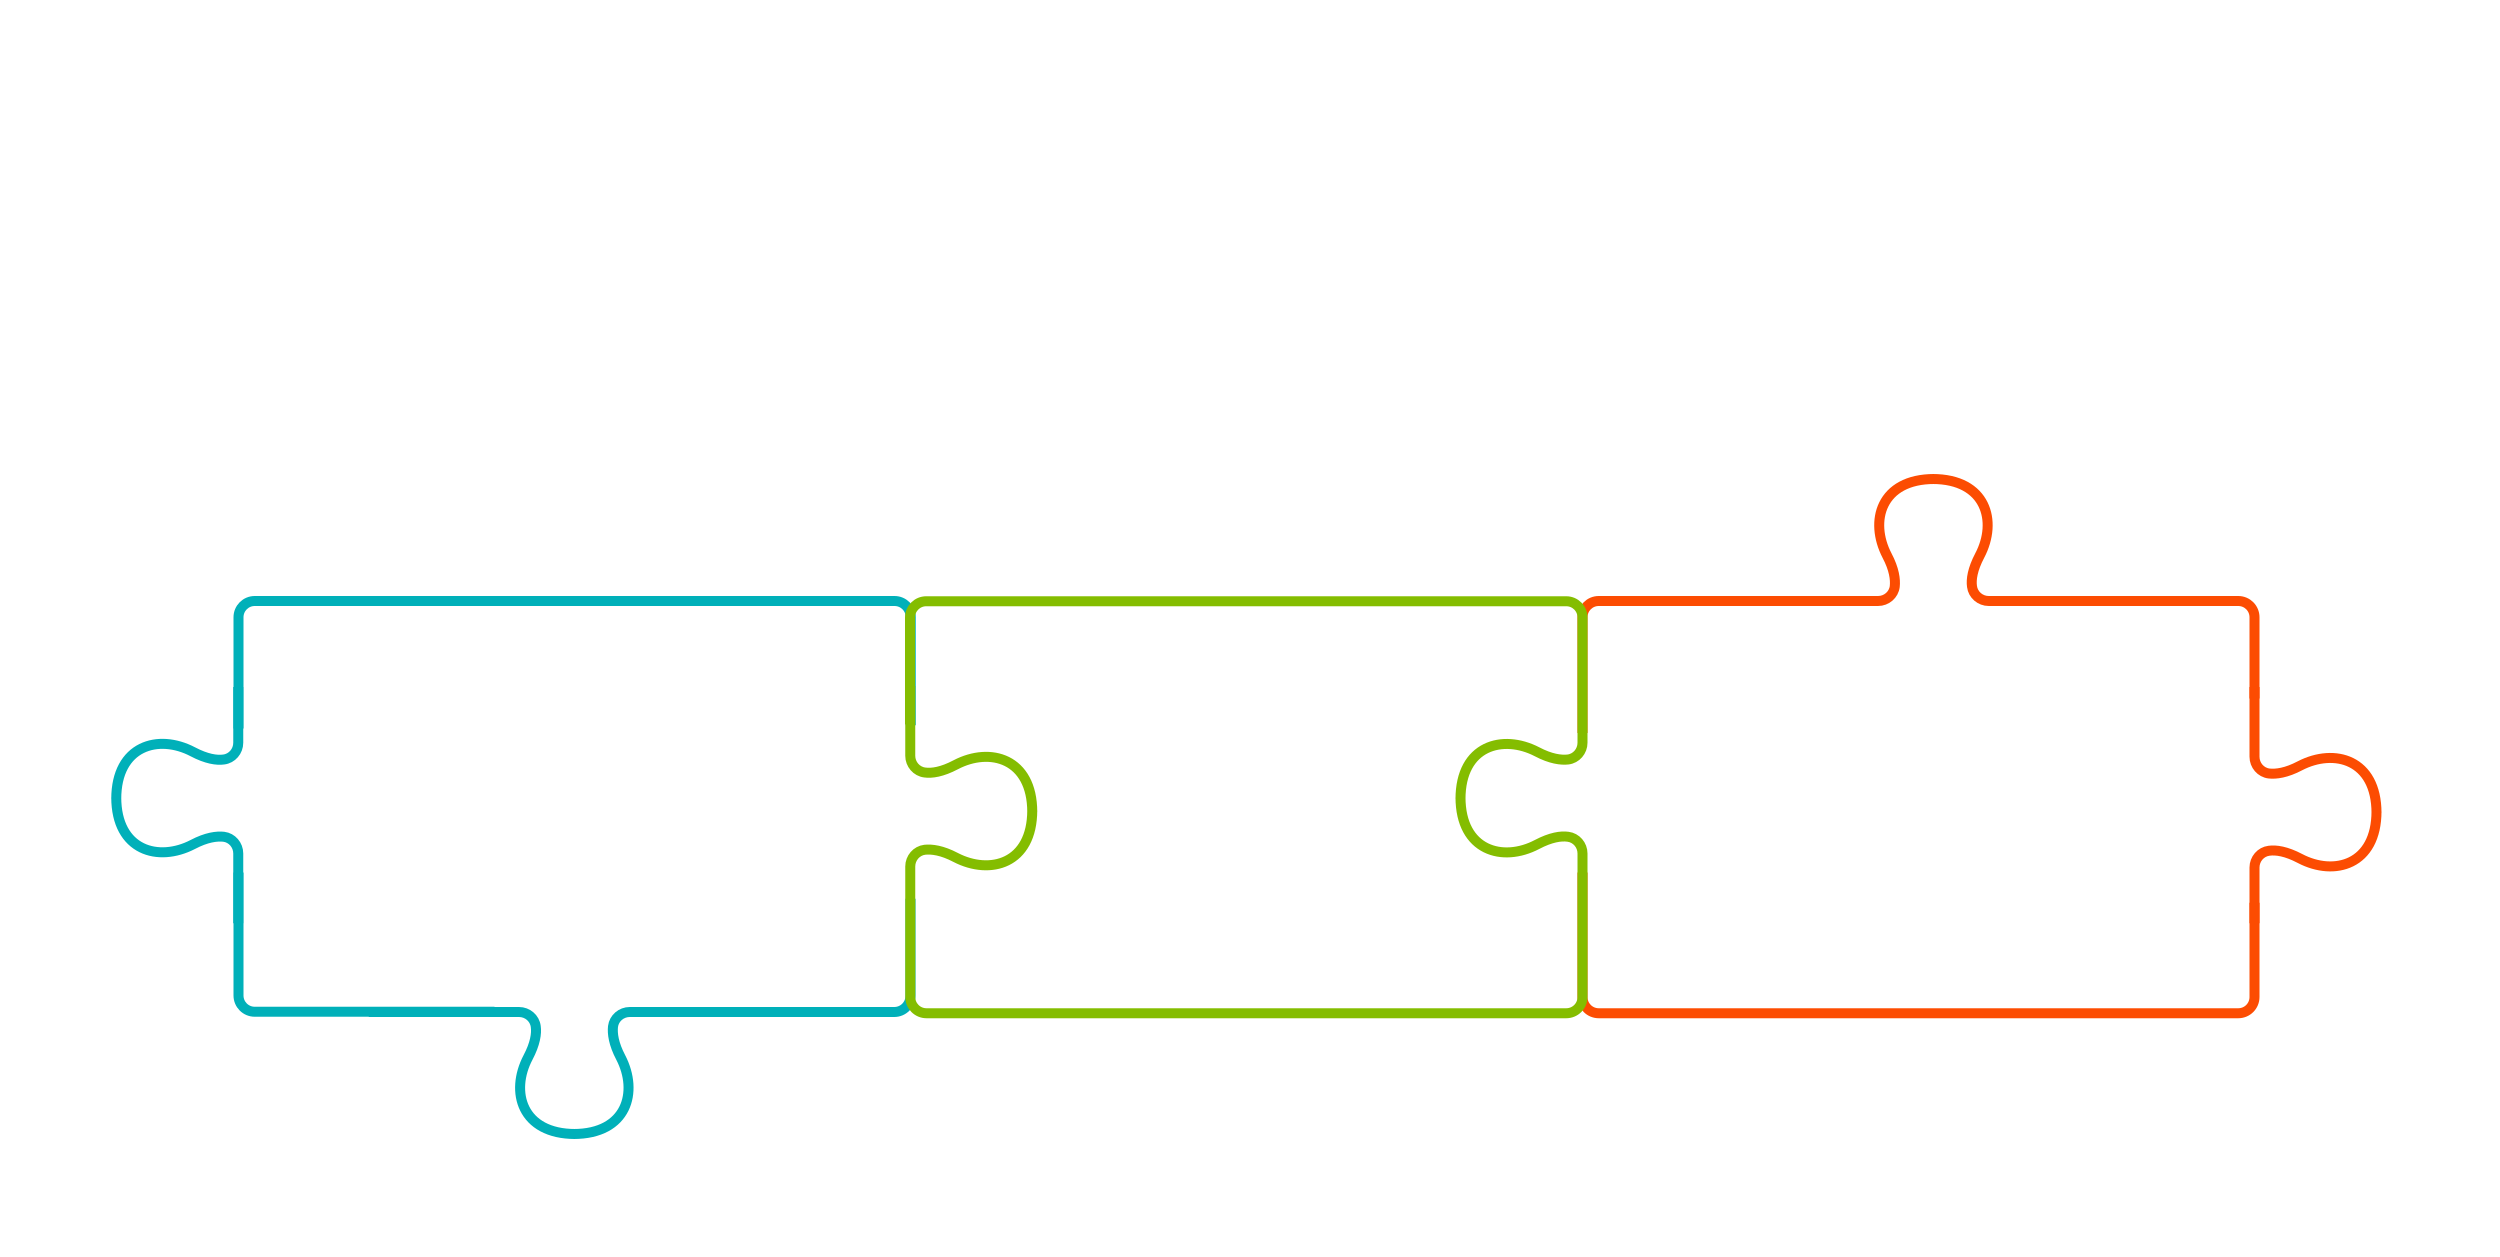 <?xml version="1.0" encoding="utf-8"?>
<!-- Generator: Adobe Illustrator 22.1.0, SVG Export Plug-In . SVG Version: 6.00 Build 0)  -->
<svg version="1.1" id="Capa_1" xmlns="http://www.w3.org/2000/svg" xmlns:xlink="http://www.w3.org/1999/xlink" x="0px" y="0px"
	 viewBox="0 0 1000 502.7" style="enable-background:new 0 0 1000 502.7;" xml:space="preserve">
<style type="text/css">
	.st0{fill:none;stroke:#00B0B9;stroke-width:4;stroke-miterlimit:10;}
	.st1{fill:none;stroke:#FC4C02;stroke-width:4;stroke-miterlimit:10;}
	.st2{fill:none;stroke:#84BD00;stroke-width:4;stroke-miterlimit:10;}
</style>
<path class="st0" d="M197.8,404.7h-95.9c-3.6,0-6.5-2.9-6.5-6.5V349"/>
<path class="st0" d="M364.2,359.5v38.8c0,3.6-2.9,6.5-6.5,6.5h-97.3"/>
<path class="st0" d="M95.4,291.4v-44.5c0-3.6,2.9-6.5,6.5-6.5h255.9c3.6,0,6.5,2.9,6.5,6.5v43.2"/>
<path class="st1" d="M901.8,361.1v37.7c0,3.6-2.9,6.5-6.5,6.5H639.5c-3.6,0-6.5-2.9-6.5-6.5V349"/>
<path class="st1" d="M802.6,240.4h92.7c3.6,0,6.5,2.9,6.5,6.5v32.5"/>
<path class="st1" d="M633,293.2v-46.3c0-3.6,2.9-6.5,6.5-6.5h105.2"/>
<path class="st1" d="M855.6,240.4h-60.1c-3.4,0-6.3-2.5-6.7-5.8c-0.4-2.8,0.2-6.9,3.1-12.4c7.2-13.7,2.6-30.6-18.9-30.6h0.7
	c-21.5,0-26,16.9-18.9,30.6c2.9,5.5,3.4,9.6,3.1,12.4c-0.4,3.3-3.3,5.8-6.7,5.8H691"/>
<path class="st0" d="M147.5,404.8h60.1c3.4,0,6.3,2.5,6.7,5.8c0.4,2.8-0.2,6.9-3.1,12.4c-7.2,13.7-2.6,30.6,18.9,30.6h-0.7
	c21.5,0,26-16.9,18.9-30.6c-2.9-5.5-3.4-9.6-3.1-12.4c0.4-3.3,3.3-5.8,6.7-5.8h60.1"/>
<path class="st1" d="M901.8,369.3V347c0-3.4,2.5-6.3,5.8-6.7c2.8-0.4,6.9,0.2,12.4,3.1c13.7,7.2,30.6,2.6,30.6-18.9v0.7
	c0-21.5-16.9-26-30.6-18.9c-5.5,2.9-9.6,3.4-12.4,3.1c-3.3-0.4-5.8-3.3-5.8-6.7v-27.9"/>
<path class="st2" d="M364.1,274.4v27.9c0,3.4,2.5,6.3,5.8,6.7c2.8,0.4,6.9-0.2,12.4-3.1c13.7-7.2,30.6-2.6,30.6,18.9v-0.7
	c0,21.5-16.9,26-30.6,18.9c-5.5-2.9-9.6-3.4-12.4-3.1c-3.3,0.4-5.8,3.3-5.8,6.7V369v-9.5v39.3c0,3.6,2.9,6.5,6.5,6.5h255.9
	c3.6,0,6.5-2.9,6.5-6.5V355l0,14.3v-27.9c0-3.4-2.5-6.3-5.8-6.7c-2.8-0.4-6.9,0.2-12.4,3.1c-13.7,7.2-30.6,2.6-30.6-18.9v0.7
	c0-21.5,16.9-26,30.6-18.9c5.5,2.9,9.6,3.4,12.4,3.1c3.3-0.4,5.8-3.3,5.8-6.7v-22.3l0,9.2v-37c0-3.6-2.9-6.5-6.5-6.5H370.5
	c-3.6,0-6.5,2.9-6.5,6.5v42.7"/>
<path class="st0" d="M95.3,274.8v22.3c0,3.4-2.5,6.3-5.8,6.7c-2.8,0.4-6.9-0.2-12.4-3.1c-13.7-7.2-30.6-2.6-30.6,18.9v-0.7
	c0,21.5,16.9,26,30.6,18.9c5.5-2.9,9.6-3.4,12.4-3.1c3.3,0.4,5.8,3.3,5.8,6.7v27.9"/>
</svg>
